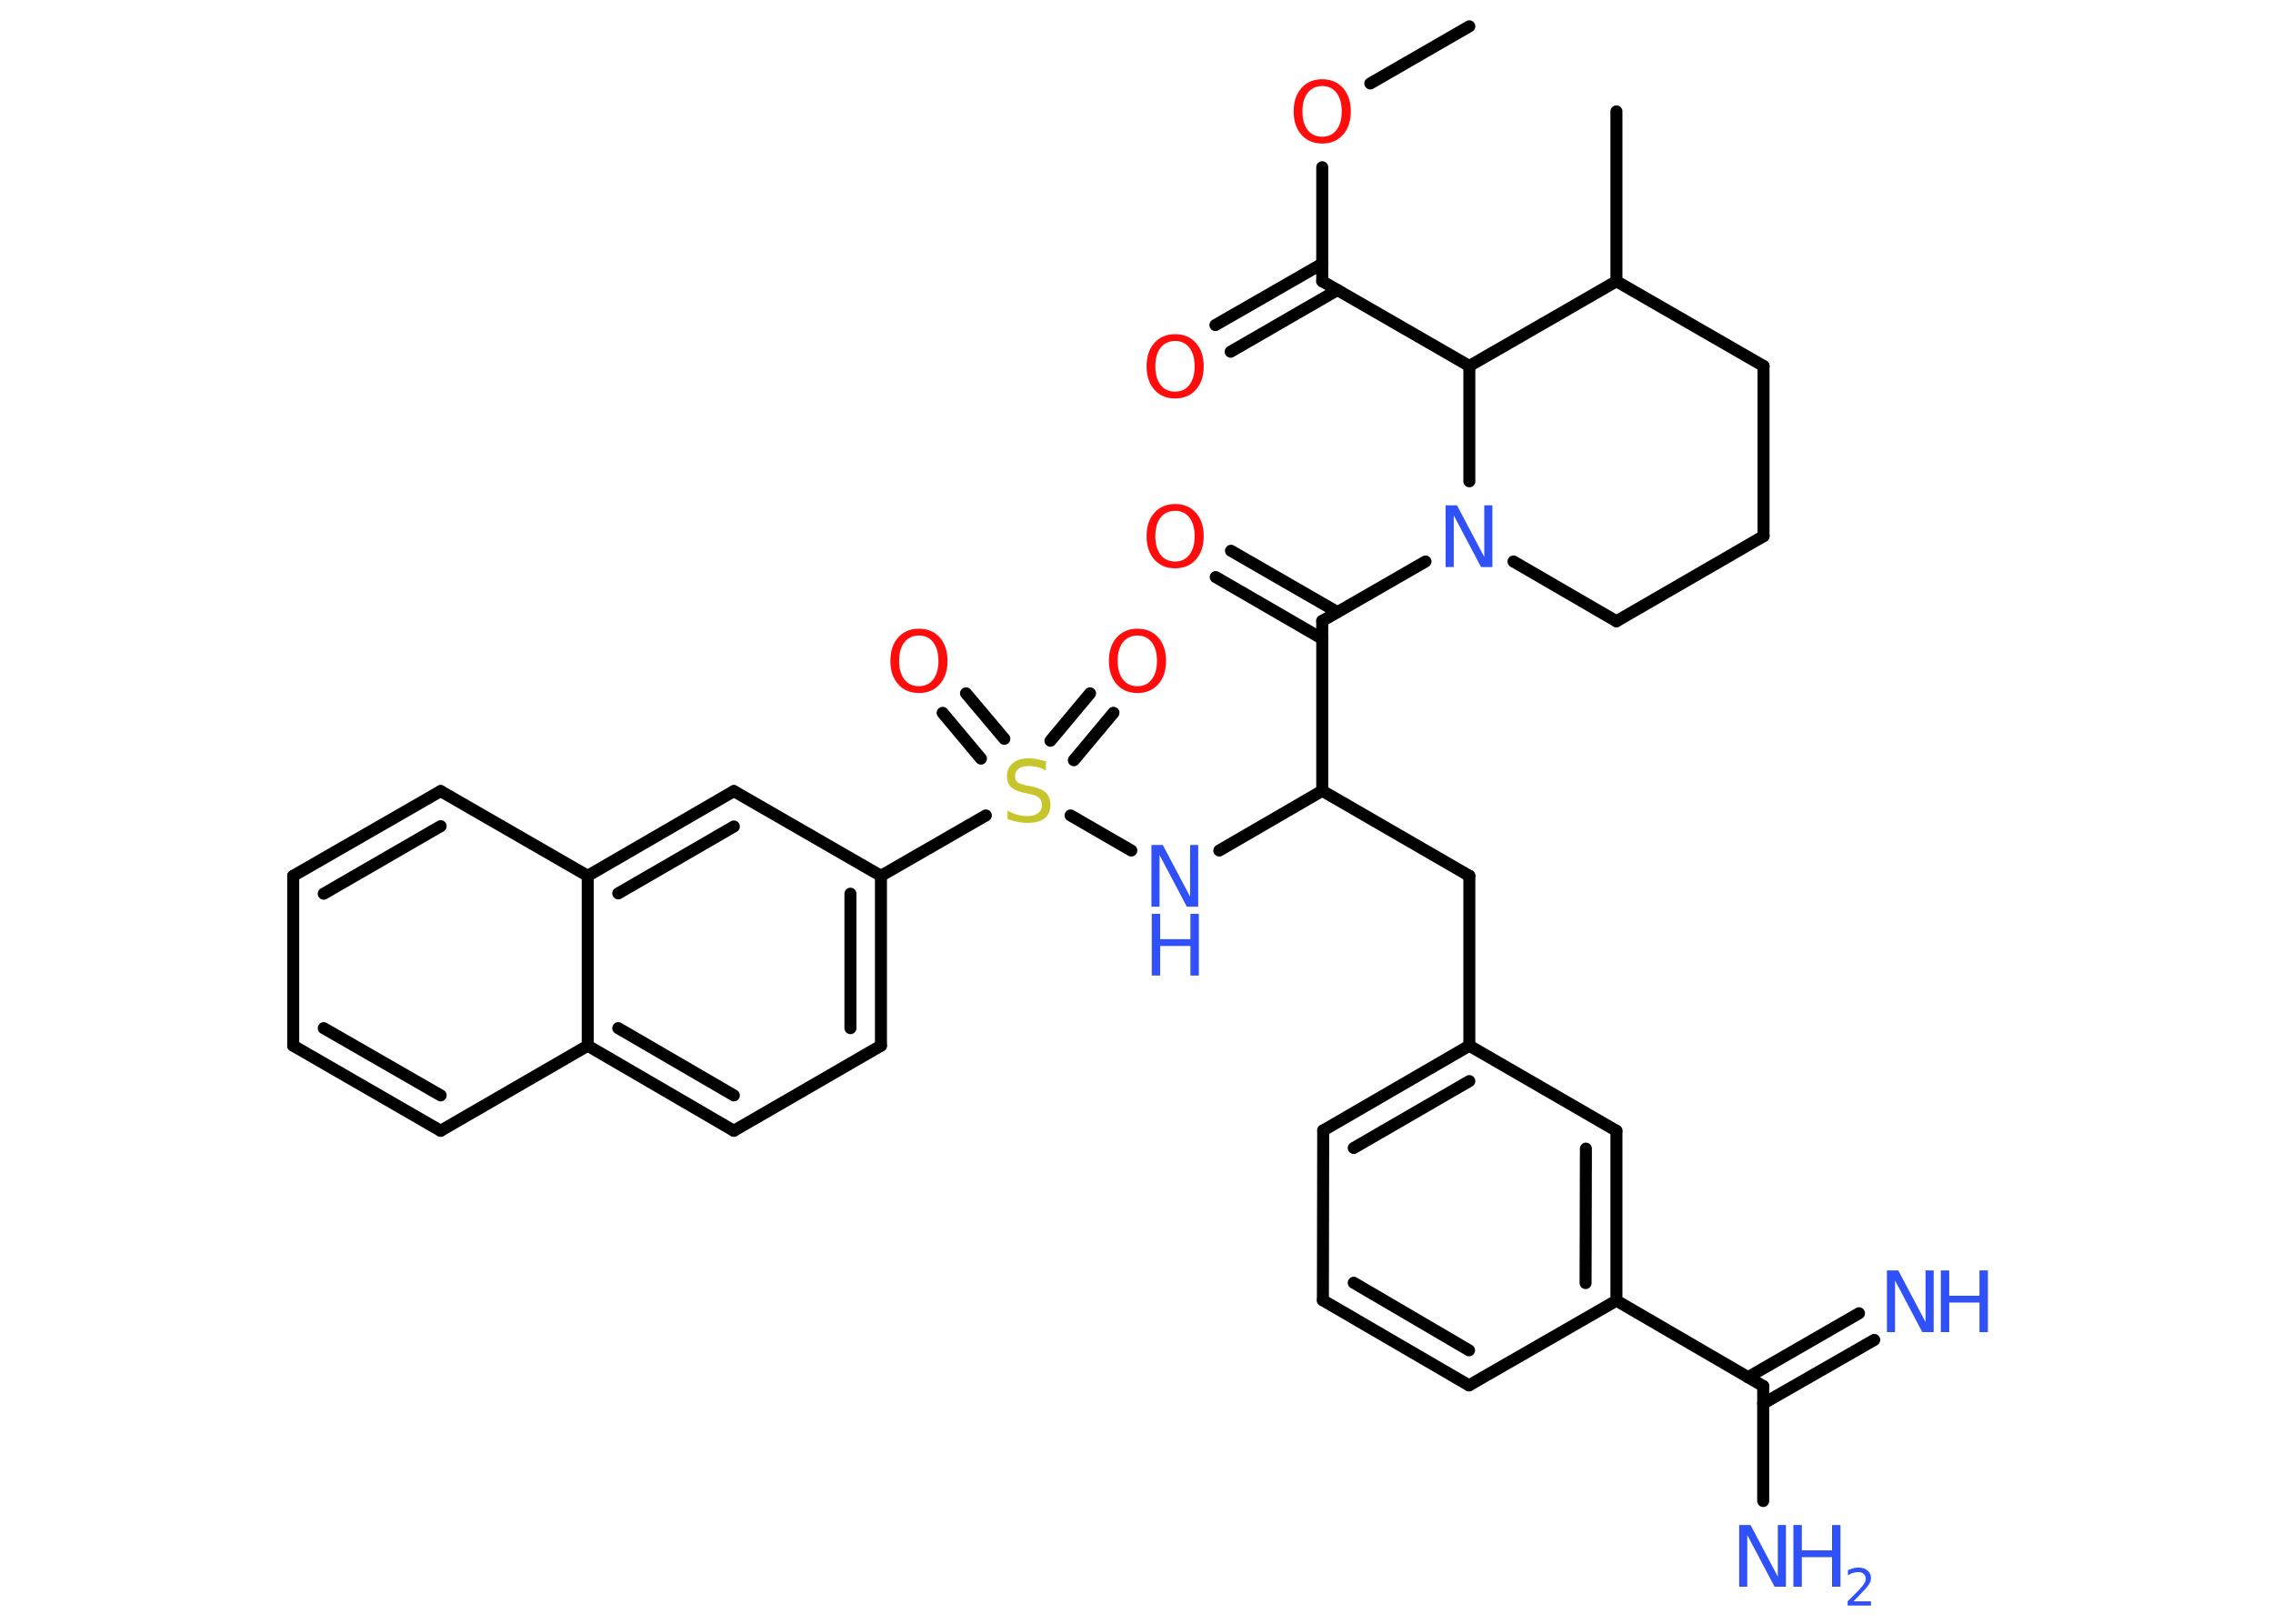 <?xml version='1.0' encoding='UTF-8'?>
<!DOCTYPE svg PUBLIC "-//W3C//DTD SVG 1.1//EN" "http://www.w3.org/Graphics/SVG/1.1/DTD/svg11.dtd">
<svg version='1.2' xmlns='http://www.w3.org/2000/svg' xmlns:xlink='http://www.w3.org/1999/xlink' width='70.0mm' height='50.0mm' viewBox='0 0 70.0 50.0'>
  <desc>Generated by the Chemistry Development Kit (http://github.com/cdk)</desc>
  <g stroke-linecap='round' stroke-linejoin='round' stroke='#000000' stroke-width='.37' fill='#3050F8'>
    <rect x='.0' y='.0' width='70.0' height='50.0' fill='#FFFFFF' stroke='none'/>
    <g id='mol1' class='mol'>
      <line id='mol1bnd1' class='bond' x1='45.25' y1='.81' x2='42.2' y2='2.57'/>
      <line id='mol1bnd2' class='bond' x1='40.72' y1='5.15' x2='40.72' y2='8.66'/>
      <g id='mol1bnd3' class='bond'>
        <line x1='41.19' y1='8.93' x2='37.9' y2='10.83'/>
        <line x1='40.72' y1='8.12' x2='37.43' y2='10.01'/>
      </g>
      <line id='mol1bnd4' class='bond' x1='40.72' y1='8.66' x2='45.25' y2='11.27'/>
      <line id='mol1bnd5' class='bond' x1='45.25' y1='11.27' x2='49.78' y2='8.66'/>
      <line id='mol1bnd6' class='bond' x1='49.78' y1='8.66' x2='49.78' y2='3.43'/>
      <line id='mol1bnd7' class='bond' x1='49.78' y1='8.66' x2='54.31' y2='11.27'/>
      <line id='mol1bnd8' class='bond' x1='54.31' y1='11.27' x2='54.31' y2='16.51'/>
      <line id='mol1bnd9' class='bond' x1='54.31' y1='16.51' x2='49.78' y2='19.13'/>
      <line id='mol1bnd10' class='bond' x1='49.78' y1='19.13' x2='46.61' y2='17.29'/>
      <line id='mol1bnd11' class='bond' x1='45.25' y1='11.27' x2='45.25' y2='14.82'/>
      <line id='mol1bnd12' class='bond' x1='43.9' y1='17.29' x2='40.72' y2='19.12'/>
      <g id='mol1bnd13' class='bond'>
        <line x1='40.72' y1='19.67' x2='37.44' y2='17.77'/>
        <line x1='41.19' y1='18.85' x2='37.91' y2='16.96'/>
      </g>
      <line id='mol1bnd14' class='bond' x1='40.72' y1='19.12' x2='40.72' y2='24.35'/>
      <line id='mol1bnd15' class='bond' x1='40.72' y1='24.35' x2='45.25' y2='26.97'/>
      <line id='mol1bnd16' class='bond' x1='45.25' y1='26.97' x2='45.25' y2='32.2'/>
      <g id='mol1bnd17' class='bond'>
        <line x1='45.25' y1='32.2' x2='40.75' y2='34.81'/>
        <line x1='45.25' y1='33.29' x2='41.69' y2='35.35'/>
      </g>
      <line id='mol1bnd18' class='bond' x1='40.75' y1='34.81' x2='40.74' y2='40.04'/>
      <g id='mol1bnd19' class='bond'>
        <line x1='40.74' y1='40.04' x2='45.24' y2='42.66'/>
        <line x1='41.69' y1='39.5' x2='45.24' y2='41.58'/>
      </g>
      <line id='mol1bnd20' class='bond' x1='45.24' y1='42.66' x2='49.78' y2='40.05'/>
      <line id='mol1bnd21' class='bond' x1='49.78' y1='40.05' x2='54.3' y2='42.68'/>
      <g id='mol1bnd22' class='bond'>
        <line x1='53.83' y1='42.41' x2='57.25' y2='40.44'/>
        <line x1='54.3' y1='43.22' x2='57.72' y2='41.26'/>
      </g>
      <line id='mol1bnd23' class='bond' x1='54.3' y1='42.68' x2='54.3' y2='46.22'/>
      <g id='mol1bnd24' class='bond'>
        <line x1='49.78' y1='40.05' x2='49.78' y2='34.82'/>
        <line x1='48.83' y1='39.51' x2='48.84' y2='35.37'/>
      </g>
      <line id='mol1bnd25' class='bond' x1='45.25' y1='32.2' x2='49.78' y2='34.82'/>
      <line id='mol1bnd26' class='bond' x1='40.72' y1='24.35' x2='37.55' y2='26.19'/>
      <line id='mol1bnd27' class='bond' x1='34.84' y1='26.19' x2='32.97' y2='25.11'/>
      <g id='mol1bnd28' class='bond'>
        <line x1='32.35' y1='22.81' x2='33.57' y2='21.35'/>
        <line x1='33.07' y1='23.41' x2='34.29' y2='21.95'/>
      </g>
      <g id='mol1bnd29' class='bond'>
        <line x1='30.21' y1='23.36' x2='29.03' y2='21.95'/>
        <line x1='30.93' y1='22.75' x2='29.75' y2='21.35'/>
      </g>
      <line id='mol1bnd30' class='bond' x1='30.36' y1='25.11' x2='27.13' y2='26.97'/>
      <g id='mol1bnd31' class='bond'>
        <line x1='27.13' y1='32.2' x2='27.13' y2='26.97'/>
        <line x1='26.19' y1='31.66' x2='26.19' y2='27.52'/>
      </g>
      <line id='mol1bnd32' class='bond' x1='27.13' y1='32.2' x2='22.6' y2='34.82'/>
      <g id='mol1bnd33' class='bond'>
        <line x1='18.1' y1='32.2' x2='22.6' y2='34.82'/>
        <line x1='19.04' y1='31.66' x2='22.6' y2='33.73'/>
      </g>
      <line id='mol1bnd34' class='bond' x1='18.1' y1='32.2' x2='13.57' y2='34.82'/>
      <g id='mol1bnd35' class='bond'>
        <line x1='9.03' y1='32.2' x2='13.57' y2='34.82'/>
        <line x1='9.97' y1='31.66' x2='13.57' y2='33.73'/>
      </g>
      <line id='mol1bnd36' class='bond' x1='9.03' y1='32.2' x2='9.03' y2='26.97'/>
      <g id='mol1bnd37' class='bond'>
        <line x1='13.57' y1='24.36' x2='9.03' y2='26.97'/>
        <line x1='13.57' y1='25.44' x2='9.97' y2='27.52'/>
      </g>
      <line id='mol1bnd38' class='bond' x1='13.57' y1='24.36' x2='18.1' y2='26.97'/>
      <line id='mol1bnd39' class='bond' x1='18.1' y1='32.2' x2='18.1' y2='26.97'/>
      <g id='mol1bnd40' class='bond'>
        <line x1='22.6' y1='24.36' x2='18.1' y2='26.97'/>
        <line x1='22.6' y1='25.45' x2='19.04' y2='27.51'/>
      </g>
      <line id='mol1bnd41' class='bond' x1='27.13' y1='26.97' x2='22.6' y2='24.36'/>
      <path id='mol1atm2' class='atom' d='M40.72 2.65q-.28 .0 -.45 .21q-.16 .21 -.16 .57q.0 .36 .16 .57q.16 .21 .45 .21q.28 .0 .44 -.21q.16 -.21 .16 -.57q.0 -.36 -.16 -.57q-.16 -.21 -.44 -.21zM40.72 2.44q.4 .0 .64 .27q.24 .27 .24 .72q.0 .45 -.24 .72q-.24 .27 -.64 .27q-.4 .0 -.64 -.27q-.24 -.27 -.24 -.72q.0 -.45 .24 -.72q.24 -.27 .64 -.27z' stroke='none' fill='#FF0D0D'/>
      <path id='mol1atm4' class='atom' d='M36.19 10.5q-.28 .0 -.45 .21q-.16 .21 -.16 .57q.0 .36 .16 .57q.16 .21 .45 .21q.28 .0 .44 -.21q.16 -.21 .16 -.57q.0 -.36 -.16 -.57q-.16 -.21 -.44 -.21zM36.19 10.29q.4 .0 .64 .27q.24 .27 .24 .72q.0 .45 -.24 .72q-.24 .27 -.64 .27q-.4 .0 -.64 -.27q-.24 -.27 -.24 -.72q.0 -.45 .24 -.72q.24 -.27 .64 -.27z' stroke='none' fill='#FF0D0D'/>
      <path id='mol1atm11' class='atom' d='M44.53 15.56h.34l.84 1.59v-1.59h.25v1.9h-.35l-.84 -1.59v1.59h-.25v-1.9z' stroke='none'/>
      <path id='mol1atm13' class='atom' d='M36.19 15.73q-.28 .0 -.45 .21q-.16 .21 -.16 .57q.0 .36 .16 .57q.16 .21 .45 .21q.28 .0 .44 -.21q.16 -.21 .16 -.57q.0 -.36 -.16 -.57q-.16 -.21 -.44 -.21zM36.19 15.52q.4 .0 .64 .27q.24 .27 .24 .72q.0 .45 -.24 .72q-.24 .27 -.64 .27q-.4 .0 -.64 -.27q-.24 -.27 -.24 -.72q.0 -.45 .24 -.72q.24 -.27 .64 -.27z' stroke='none' fill='#FF0D0D'/>
      <g id='mol1atm22' class='atom'>
        <path d='M58.12 39.12h.34l.84 1.59v-1.59h.25v1.9h-.35l-.84 -1.59v1.59h-.25v-1.9z' stroke='none'/>
        <path d='M59.77 39.12h.26v.78h.93v-.78h.26v1.9h-.26v-.91h-.93v.91h-.26v-1.9z' stroke='none'/>
      </g>
      <g id='mol1atm23' class='atom'>
        <path d='M53.57 46.96h.34l.84 1.59v-1.59h.25v1.9h-.35l-.84 -1.59v1.59h-.25v-1.9z' stroke='none'/>
        <path d='M55.23 46.96h.26v.78h.93v-.78h.26v1.9h-.26v-.91h-.93v.91h-.26v-1.9z' stroke='none'/>
        <path d='M57.08 49.31h.54v.13h-.72v-.13q.09 -.09 .24 -.24q.15 -.15 .19 -.2q.07 -.08 .1 -.14q.03 -.06 .03 -.11q.0 -.09 -.06 -.15q-.06 -.06 -.17 -.06q-.07 .0 -.15 .02q-.08 .02 -.17 .08v-.16q.09 -.04 .17 -.06q.08 -.02 .15 -.02q.18 .0 .28 .09q.11 .09 .11 .24q.0 .07 -.03 .13q-.03 .06 -.1 .15q-.02 .02 -.12 .13q-.1 .11 -.29 .3z' stroke='none'/>
      </g>
      <g id='mol1atm25' class='atom'>
        <path d='M35.47 26.02h.34l.84 1.59v-1.59h.25v1.9h-.35l-.84 -1.59v1.59h-.25v-1.9z' stroke='none'/>
        <path d='M35.47 28.14h.26v.78h.93v-.78h.26v1.9h-.26v-.91h-.93v.91h-.26v-1.9z' stroke='none'/>
      </g>
      <path id='mol1atm26' class='atom' d='M32.21 23.47v.25q-.14 -.07 -.27 -.1q-.13 -.03 -.25 -.03q-.21 .0 -.32 .08q-.11 .08 -.11 .23q.0 .13 .08 .19q.08 .06 .29 .1l.16 .03q.28 .06 .42 .19q.14 .14 .14 .37q.0 .28 -.18 .42q-.18 .14 -.54 .14q-.13 .0 -.29 -.03q-.15 -.03 -.31 -.09v-.26q.16 .09 .31 .13q.15 .04 .29 .04q.22 .0 .34 -.09q.12 -.09 .12 -.25q.0 -.14 -.09 -.22q-.09 -.08 -.28 -.12l-.16 -.03q-.29 -.06 -.42 -.18q-.13 -.12 -.13 -.34q.0 -.25 .18 -.4q.18 -.15 .49 -.15q.13 .0 .27 .03q.14 .03 .28 .07z' stroke='none' fill='#C6C62C'/>
      <path id='mol1atm27' class='atom' d='M35.03 19.57q-.28 .0 -.45 .21q-.16 .21 -.16 .57q.0 .36 .16 .57q.16 .21 .45 .21q.28 .0 .44 -.21q.16 -.21 .16 -.57q.0 -.36 -.16 -.57q-.16 -.21 -.44 -.21zM35.03 19.36q.4 .0 .64 .27q.24 .27 .24 .72q.0 .45 -.24 .72q-.24 .27 -.64 .27q-.4 .0 -.64 -.27q-.24 -.27 -.24 -.72q.0 -.45 .24 -.72q.24 -.27 .64 -.27z' stroke='none' fill='#FF0D0D'/>
      <path id='mol1atm28' class='atom' d='M28.3 19.57q-.28 .0 -.45 .21q-.16 .21 -.16 .57q.0 .36 .16 .57q.16 .21 .45 .21q.28 .0 .44 -.21q.16 -.21 .16 -.57q.0 -.36 -.16 -.57q-.16 -.21 -.44 -.21zM28.3 19.36q.4 .0 .64 .27q.24 .27 .24 .72q.0 .45 -.24 .72q-.24 .27 -.64 .27q-.4 .0 -.64 -.27q-.24 -.27 -.24 -.72q.0 -.45 .24 -.72q.24 -.27 .64 -.27z' stroke='none' fill='#FF0D0D'/>
    </g>
  </g>
</svg>
